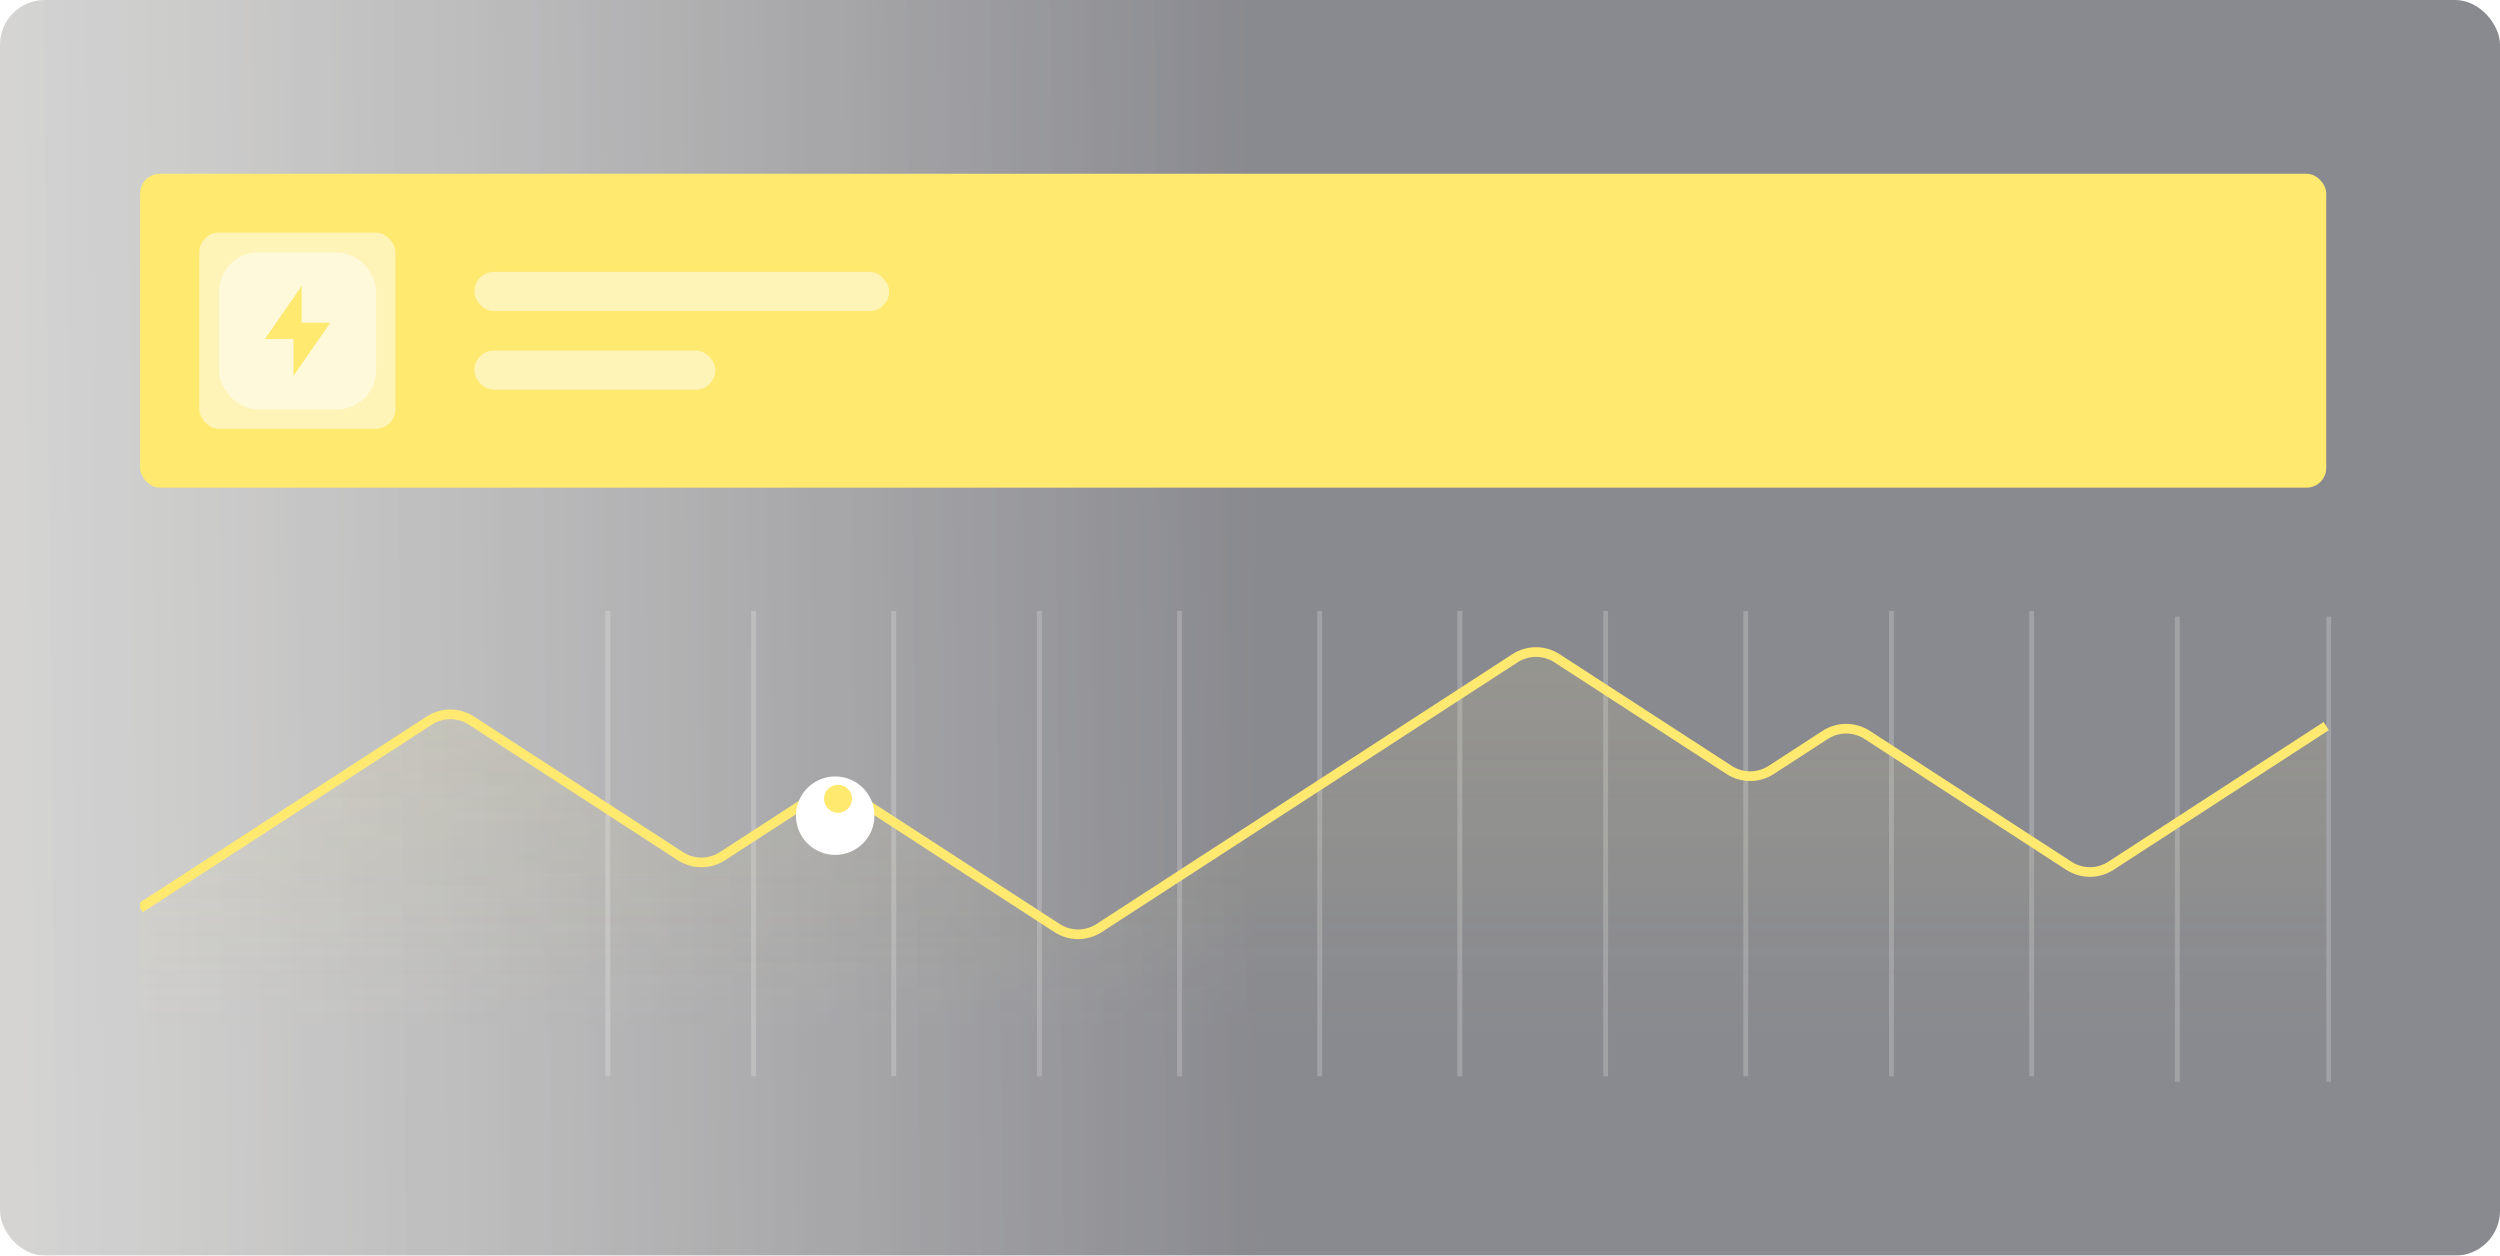 <svg width="446" height="224" viewBox="0 0 446 224" fill="none" xmlns="http://www.w3.org/2000/svg">
<g opacity="0.8">
<rect width="446" height="224" rx="8" fill="url(#paint0_linear_1283_11009)" fill-opacity="0.6"/>
<rect x="25" y="31" width="390" height="56" rx="3.517" fill="#FFE34B"/>
<rect x="35.552" y="41.5" width="35" height="35" rx="3.517" fill="white" fill-opacity="0.5"/>
<rect x="42.586" y="48.534" width="21" height="21" rx="3.517" fill="white" fill-opacity="0.5"/>
<rect x="40.827" y="46.776" width="24.517" height="24.517" rx="5.276" stroke="white" stroke-opacity="0.5" stroke-width="3.517"/>
<path d="M53.815 57.576H58.92L52.357 67.055V60.493H47.253L53.815 51.014V57.576Z" fill="#FFE34B"/>
<rect x="84.621" y="48.5" width="74" height="7" rx="3.5" fill="white" fill-opacity="0.5"/>
<rect x="84.621" y="62.534" width="43" height="7" rx="3.5" fill="white" fill-opacity="0.5"/>
<g clip-path="url(#clip0_1283_11009)">
<line x1="362.44" y1="109" x2="362.44" y2="192" stroke="white" stroke-opacity="0.2" stroke-width="0.879"/>
<line x1="388.44" y1="110" x2="388.44" y2="193" stroke="white" stroke-opacity="0.2" stroke-width="0.879"/>
<line x1="415.44" y1="110" x2="415.44" y2="193" stroke="white" stroke-opacity="0.2" stroke-width="0.879"/>
<line x1="337.44" y1="109" x2="337.44" y2="192" stroke="white" stroke-opacity="0.2" stroke-width="0.879"/>
<line x1="311.44" y1="109" x2="311.44" y2="192" stroke="white" stroke-opacity="0.2" stroke-width="0.879"/>
<line x1="286.44" y1="109" x2="286.44" y2="192" stroke="white" stroke-opacity="0.2" stroke-width="0.879"/>
<line x1="260.44" y1="109" x2="260.44" y2="192" stroke="white" stroke-opacity="0.2" stroke-width="0.879"/>
<line x1="235.44" y1="109" x2="235.44" y2="192" stroke="white" stroke-opacity="0.2" stroke-width="0.879"/>
<line x1="210.44" y1="109" x2="210.44" y2="192" stroke="white" stroke-opacity="0.2" stroke-width="0.879"/>
<line x1="185.44" y1="109" x2="185.44" y2="192" stroke="white" stroke-opacity="0.2" stroke-width="0.879"/>
<line x1="159.44" y1="109" x2="159.44" y2="192" stroke="white" stroke-opacity="0.2" stroke-width="0.879"/>
<line x1="134.44" y1="109" x2="134.44" y2="192" stroke="white" stroke-opacity="0.2" stroke-width="0.879"/>
<line x1="108.44" y1="109" x2="108.44" y2="192" stroke="white" stroke-opacity="0.2" stroke-width="0.879"/>
<path d="M25 162.016L76.587 128.547C78.868 127.066 81.807 127.066 84.089 128.547L121.384 152.744C123.666 154.224 126.605 154.224 128.886 152.744L145.1 142.224C147.382 140.744 150.321 140.744 152.602 142.224L188.58 165.566C190.862 167.047 193.801 167.047 196.082 165.566L270.269 117.434C272.551 115.953 275.49 115.953 277.771 117.434L308.479 137.357C310.76 138.837 313.699 138.837 315.981 137.357L325.607 131.111C327.889 129.631 330.828 129.631 333.109 131.111L369.087 154.453C371.368 155.934 374.307 155.934 376.589 154.453L415 129.532" stroke="#FFE34B" stroke-width="1.723"/>
<path d="M76.563 128.683L25 162.438V184H415V129.663L376.613 154.792C374.32 156.292 371.356 156.292 369.063 154.792L333.133 131.271C330.84 129.77 327.876 129.77 325.583 131.271L316.004 137.542C313.712 139.042 310.748 139.042 308.455 137.542L277.795 117.471C275.502 115.97 272.538 115.97 270.246 117.471L196.106 166.004C193.813 167.505 190.849 167.505 188.556 166.004L152.626 142.483C150.333 140.983 147.369 140.983 145.077 142.483L128.91 153.067C126.617 154.567 123.653 154.567 121.36 153.067L84.112 128.683C81.82 127.183 78.856 127.183 76.563 128.683Z" fill="url(#paint1_linear_1283_11009)"/>
<g filter="url(#filter0_d_1283_11009)">
<circle cx="149" cy="142" r="7" fill="white"/>
</g>
<circle cx="149.5" cy="142.5" r="2.5" fill="#FFE34B"/>
</g>
</g>
<defs>
<filter id="filter0_d_1283_11009" x="138.483" y="135" width="21.035" height="21.035" filterUnits="userSpaceOnUse" color-interpolation-filters="sRGB">
<feFlood flood-opacity="0" result="BackgroundImageFix"/>
<feColorMatrix in="SourceAlpha" type="matrix" values="0 0 0 0 0 0 0 0 0 0 0 0 0 0 0 0 0 0 127 0" result="hardAlpha"/>
<feOffset dy="3.517"/>
<feGaussianBlur stdDeviation="1.759"/>
<feComposite in2="hardAlpha" operator="out"/>
<feColorMatrix type="matrix" values="0 0 0 0 0 0 0 0 0 0 0 0 0 0 0 0 0 0 0.08 0"/>
<feBlend mode="normal" in2="BackgroundImageFix" result="effect1_dropShadow_1283_11009"/>
<feBlend mode="normal" in="SourceGraphic" in2="effect1_dropShadow_1283_11009" result="shape"/>
</filter>
<linearGradient id="paint0_linear_1283_11009" x1="223" y1="74.58" x2="-270.077" y2="79.857" gradientUnits="userSpaceOnUse">
<stop stop-color="#090A16"/>
<stop offset="1" stop-color="#E8E2C9" stop-opacity="0.12"/>
</linearGradient>
<linearGradient id="paint1_linear_1283_11009" x1="220" y1="115" x2="220" y2="184" gradientUnits="userSpaceOnUse">
<stop stop-color="#FFEE76" stop-opacity="0.12"/>
<stop offset="1" stop-color="#FFEE76" stop-opacity="0"/>
</linearGradient>
<clipPath id="clip0_1283_11009">
<rect width="421" height="85" fill="white" transform="translate(25 108)"/>
</clipPath>
</defs>
</svg>
